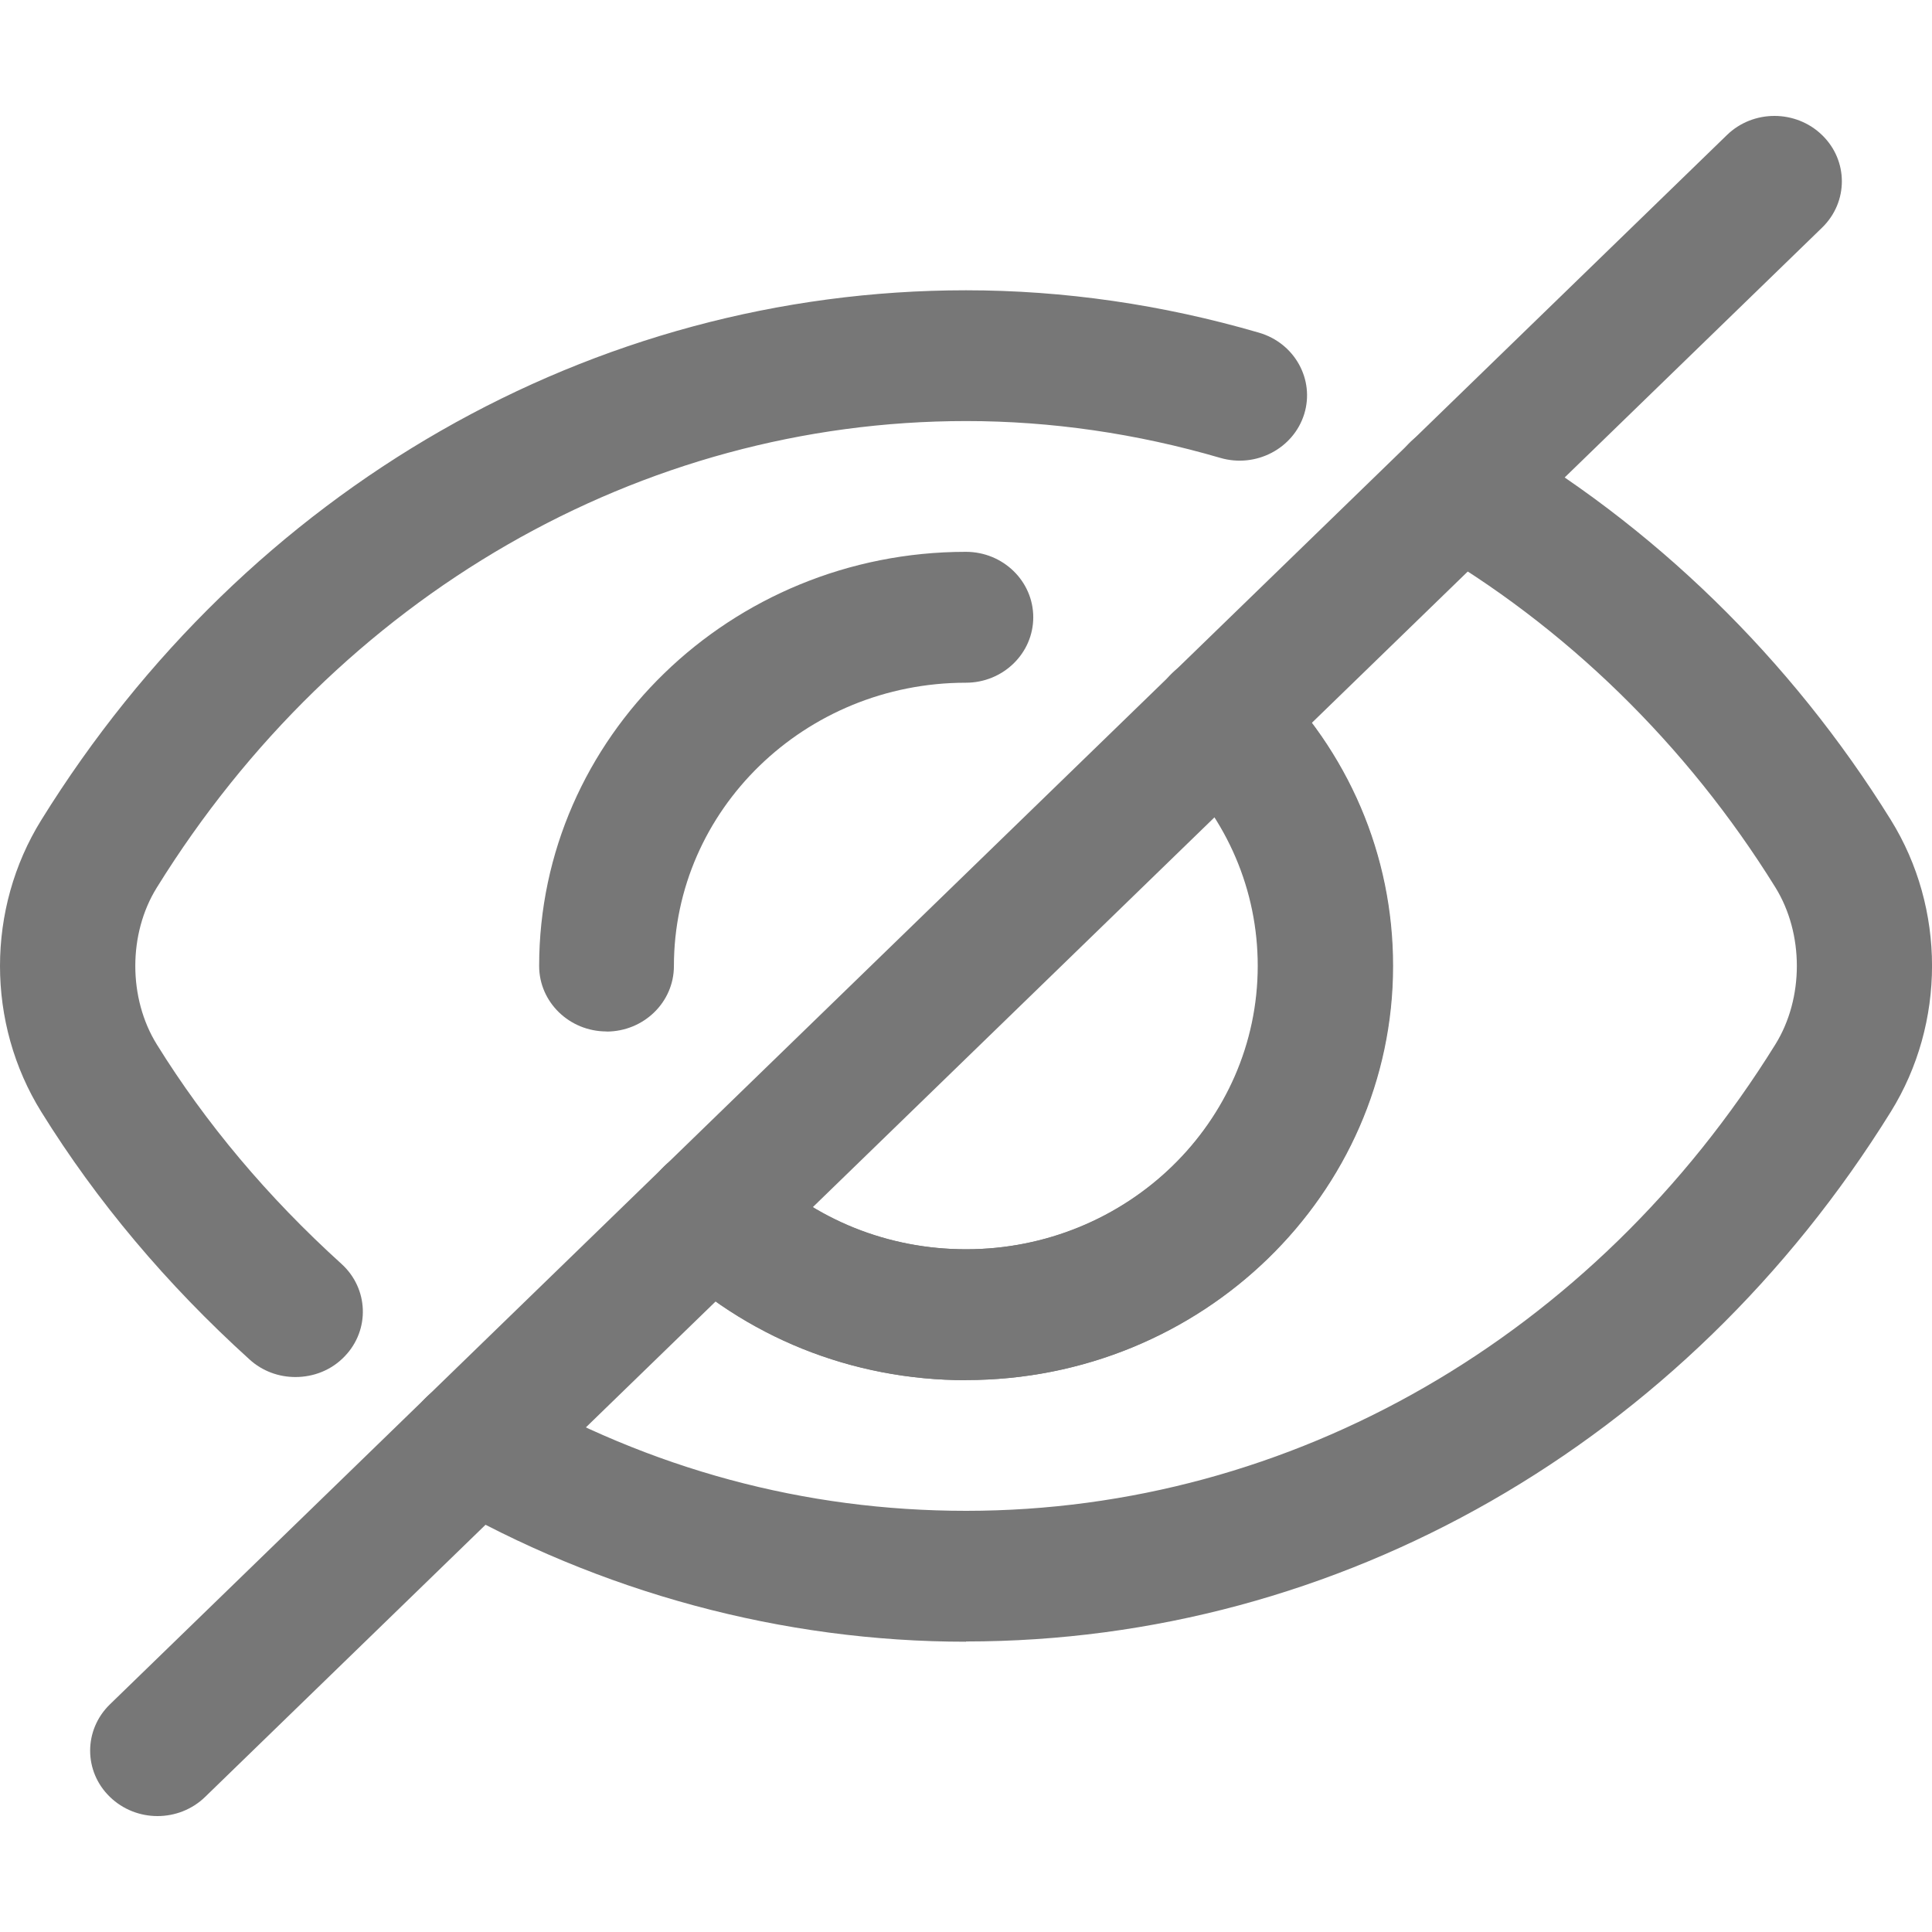 <svg width="16" height="16" viewBox="0 0 16 16" fill="none" xmlns="http://www.w3.org/2000/svg">
<path d="M5.023 8.542C4.715 8.542 4.465 8.299 4.465 8C4.465 6.109 6.05 4.57 7.999 4.57C8.307 4.57 8.557 4.813 8.557 5.112C8.557 5.411 8.307 5.654 7.999 5.654C6.665 5.654 5.581 6.707 5.581 8.001C5.581 8.3 5.331 8.543 5.022 8.543L5.023 8.542Z" fill="#777777"/>
<path d="M2.446 11.404C2.31 11.404 2.173 11.356 2.066 11.258C1.38 10.637 0.801 9.948 0.342 9.208C-0.114 8.474 -0.114 7.526 0.342 6.791C2.046 4.044 4.909 2.404 8 2.404C8.81 2.404 9.626 2.522 10.426 2.755C10.722 2.841 10.889 3.143 10.801 3.429C10.712 3.715 10.401 3.878 10.106 3.792C9.41 3.589 8.702 3.487 8.001 3.487C5.305 3.487 2.799 4.931 1.299 7.35C1.061 7.732 1.061 8.267 1.299 8.65C1.704 9.303 2.218 9.915 2.828 10.467C3.053 10.671 3.065 11.014 2.855 11.232C2.746 11.347 2.597 11.404 2.447 11.404H2.446Z" fill="#777777"/>
<path d="M8 13.596C6.482 13.596 4.974 13.19 3.64 12.42C3.375 12.268 3.288 11.935 3.445 11.678C3.603 11.421 3.945 11.336 4.21 11.489C5.389 12.168 6.664 12.512 8.001 12.512C10.697 12.512 13.202 11.068 14.703 8.649C14.94 8.267 14.94 7.732 14.703 7.349C13.969 6.166 12.962 5.184 11.79 4.509C11.525 4.357 11.438 4.025 11.595 3.767C11.753 3.51 12.095 3.425 12.36 3.578C13.69 4.344 14.83 5.455 15.659 6.79C16.114 7.524 16.114 8.473 15.659 9.207C13.954 11.954 11.091 13.594 8 13.594V13.596Z" fill="#777777"/>
<path d="M7.998 11.43C7.054 11.43 6.167 11.073 5.5 10.425C5.281 10.214 5.281 9.871 5.5 9.659C5.717 9.447 6.071 9.447 6.289 9.659C6.745 10.102 7.352 10.346 7.998 10.346C9.332 10.346 10.416 9.294 10.416 7.999C10.416 7.373 10.164 6.784 9.708 6.34C9.49 6.129 9.49 5.786 9.708 5.574C9.926 5.363 10.279 5.363 10.498 5.574C11.165 6.222 11.533 7.083 11.533 7.999C11.533 9.891 9.947 11.429 7.999 11.429L7.998 11.43Z" fill="#777777"/>
<path d="M8.003 11.43C7.058 11.43 6.171 11.073 5.504 10.425L6.293 9.659C6.75 10.102 7.357 10.346 8.003 10.346C9.336 10.346 10.421 9.294 10.421 7.999C10.421 7.373 10.169 6.783 9.713 6.34L10.502 5.574C11.169 6.222 11.537 7.083 11.537 7.999C11.537 9.891 9.952 11.429 8.003 11.429L8.003 11.43Z" fill="#777777"/>
<path d="M1.304 15.04C1.162 15.04 1.019 14.987 0.91 14.881C0.692 14.67 0.692 14.327 0.91 14.115L14.301 1.119C14.518 0.907 14.872 0.907 15.09 1.119C15.308 1.33 15.308 1.673 15.09 1.885L1.699 14.881C1.59 14.987 1.447 15.04 1.304 15.04Z" fill="#777777"/>
</svg>
